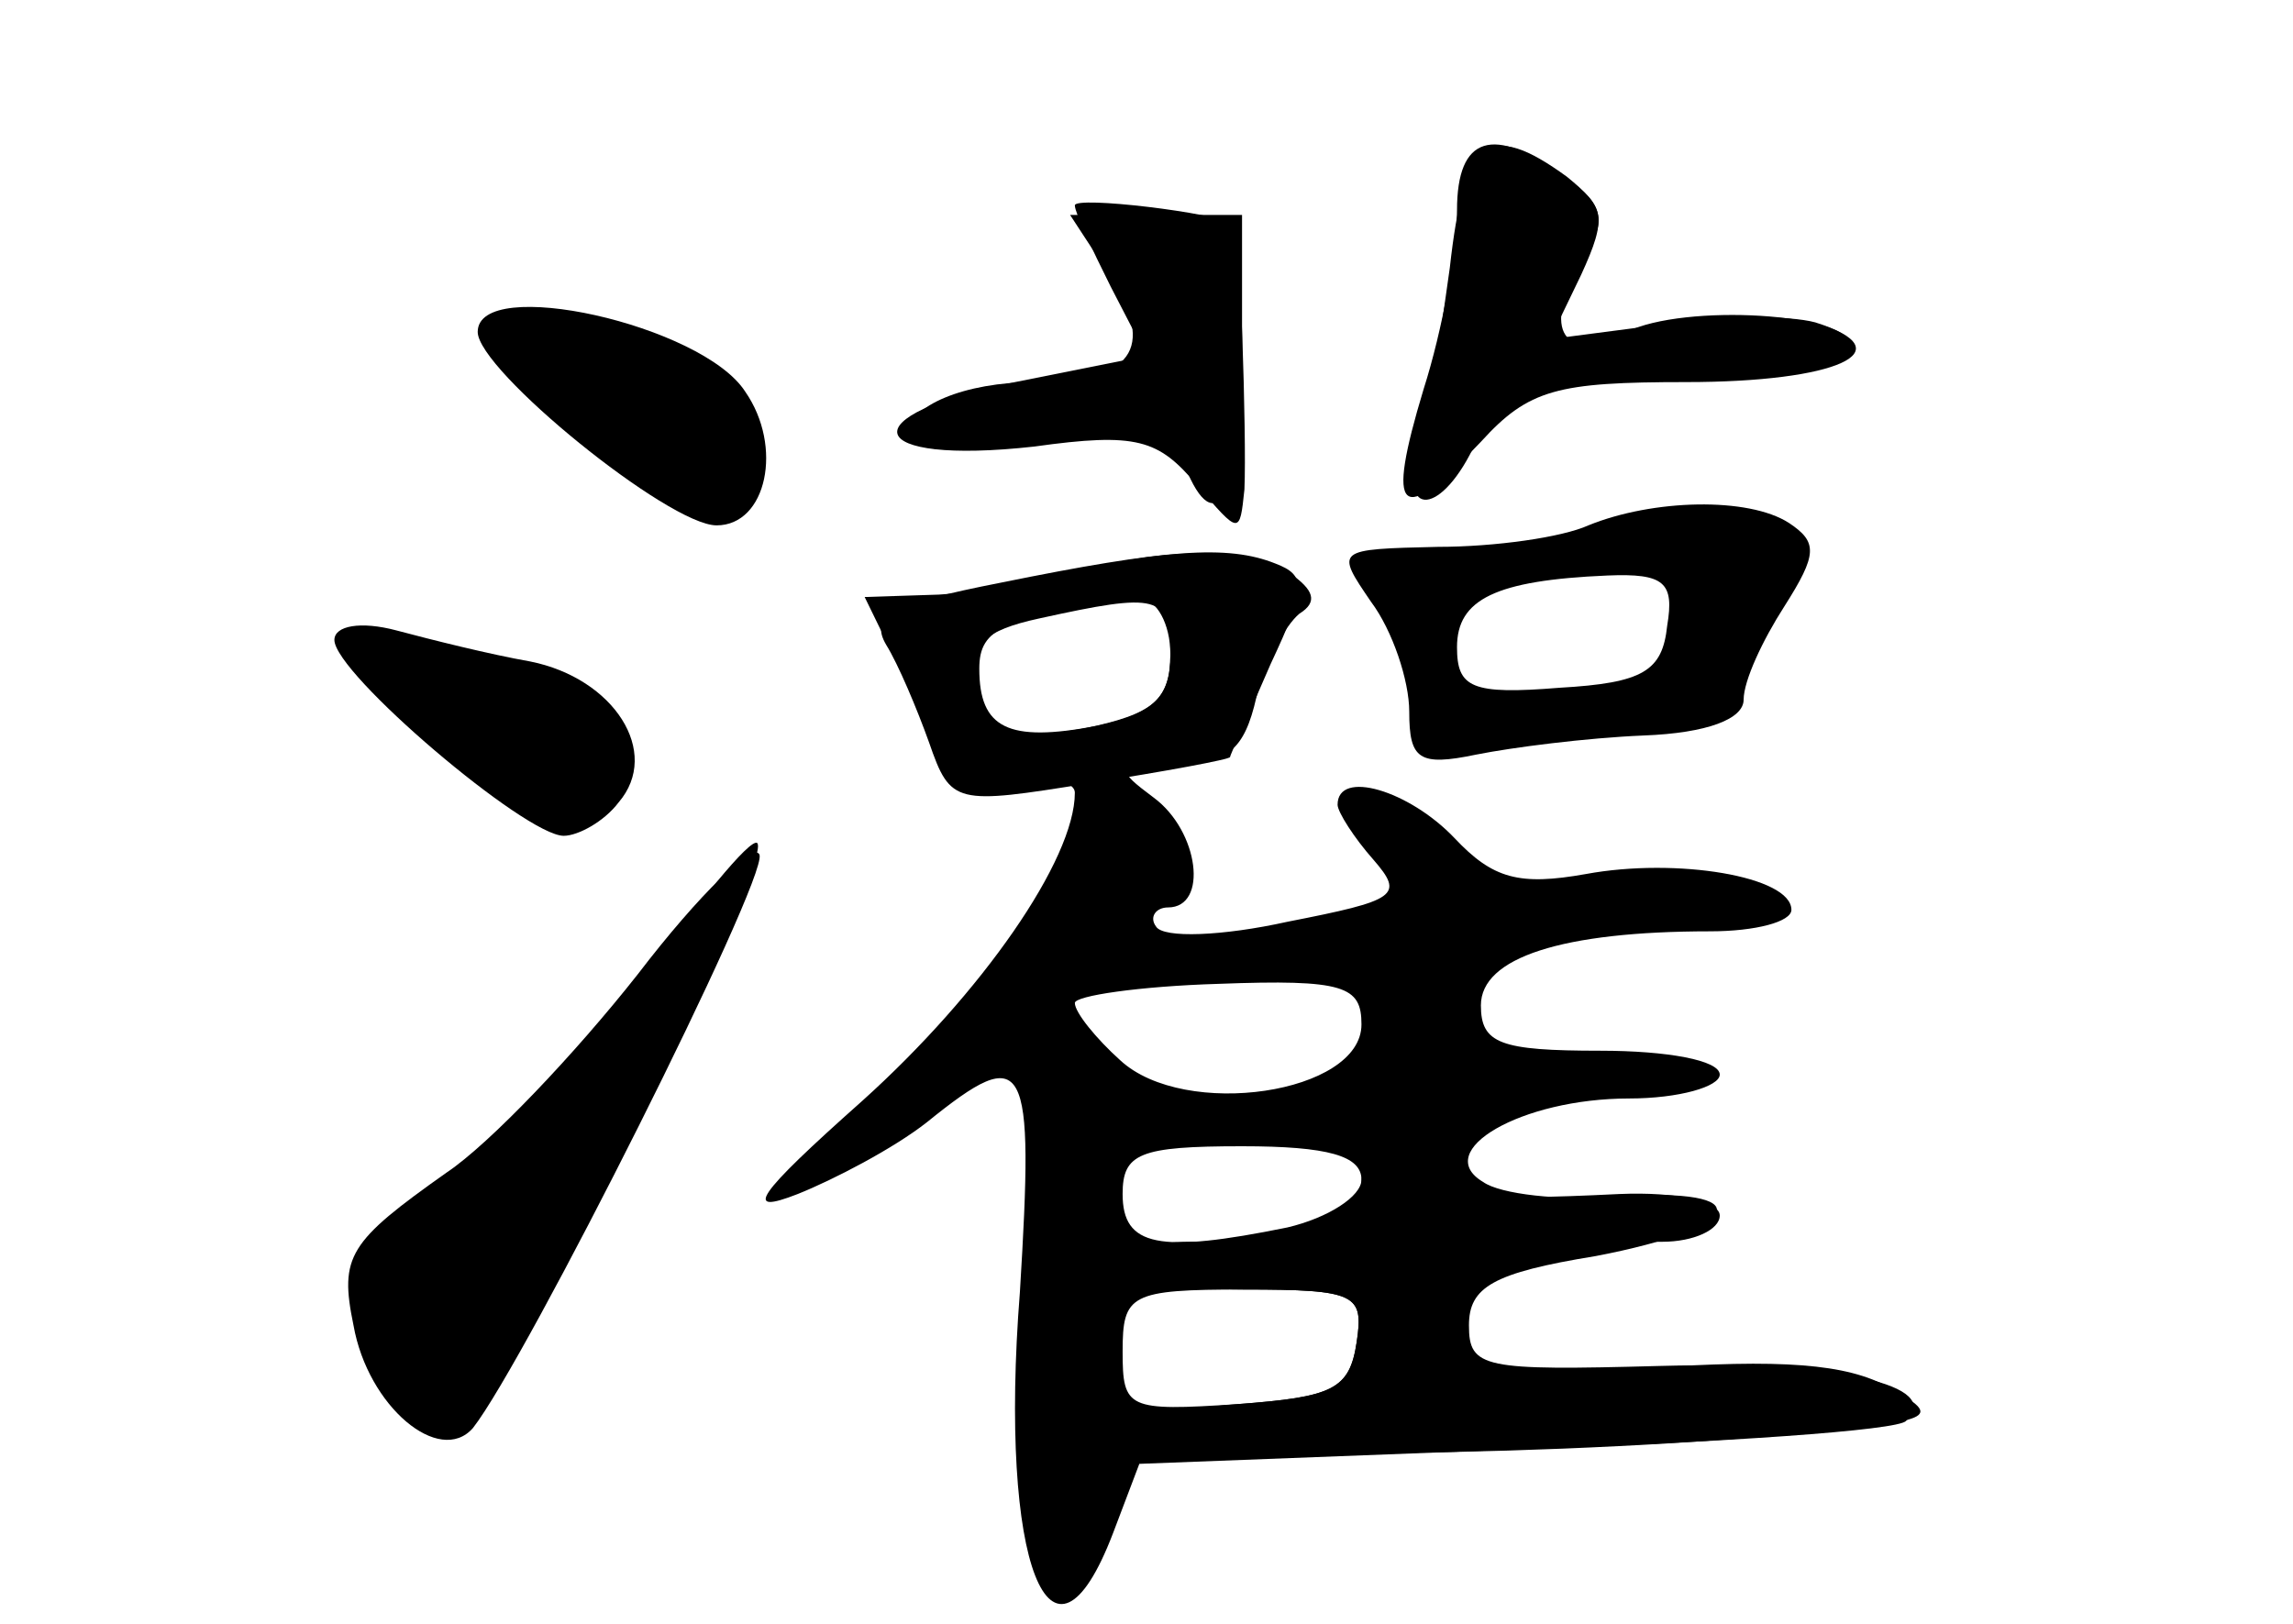 <?xml version="1.0" standalone="no"?>
<!DOCTYPE svg PUBLIC "-//W3C//DTD SVG 20010904//EN"
 "http://www.w3.org/TR/2001/REC-SVG-20010904/DTD/svg10.dtd">
<svg version="1.0" xmlns="http://www.w3.org/2000/svg"
 width="96pt" height="68pt" viewBox="0 0 96 68"
 preserveAspectRatio="xMidYMid meet">
<g transform="translate(0,68) scale(0.1,-0.1)" fill="#000000" stroke="none">
<g id="part-0" class="char-part">
  <path d="M607 568 c-4 -29 -9 -63 -13 -75 -9 -31 10 -29 24 2 10 22 18 24 84
27 40 2 73 8 73 13 0 14 -70 18 -94 6 -26 -14 -36 1 -19 29 11 18 10 23 -6 36
-33 24 -43 16 -49 -38z"/>
  <path d="M465 564 c19 -30 9 -44 -32 -44 -29 0 -53 -10 -53 -22 0 -7 20 -8 55
-4 45 5 57 3 61 -9 13 -33 24 -12 24 45 l0 60 -36 0 -36 0 17 -26z"/>
  <path d="M200 541 c0 -16 80 -81 100 -81 21 0 28 33 12 56 -18 28 -112 49
-112 25z"/>
  <path d="M665 460 c-11 -5 -39 -9 -63 -9 -43 -1 -43 -1 -28 -23 9 -12 16 -33
16 -46 0 -20 4 -23 28 -18 15 3 46 7 70 8 27 1 42 7 42 15 0 8 8 25 17 39 14
22 14 27 2 35 -17 11 -57 10 -84 -1z m33 -42 c-2 -19 -10 -24 -45 -26 -37 -3
-43 0 -43 17 0 20 16 28 63 30 24 1 28 -3 25 -21z"/>
  <path d="M450 440 c-14 -4 -39 -8 -57 -9 l-31 -1 20 -41 c16 -34 23 -40 44
-36 13 2 24 0 24 -5 0 -28 -39 -84 -89 -129 -45 -40 -50 -48 -27 -39 15 6 40
19 54 30 42 34 45 27 39 -71 -9 -114 13 -169 39 -101 l11 29 157 6 c87 3 161
8 164 12 16 15 -29 25 -103 23 -74 -2 -80 -1 -80 17 0 16 10 22 53 29 63 12
69 29 9 25 -24 -2 -49 1 -56 6 -22 13 16 35 61 35 21 0 38 5 38 10 0 6 -22 10
-50 10 -42 0 -50 3 -50 19 0 20 34 31 96 31 19 0 34 4 34 9 0 14 -48 22 -86
15 -28 -5 -39 -2 -55 15 -19 20 -49 29 -49 14 0 -3 7 -14 15 -23 13 -15 10
-17 -36 -26 -27 -6 -52 -7 -55 -2 -3 4 0 8 5 8 17 0 13 32 -6 46 -16 12 -16
13 9 14 22 0 29 6 34 28 4 15 12 30 18 35 8 5 6 10 -4 17 -17 11 -54 11 -90 0z
m40 -34 c0 -19 -7 -25 -36 -31 -41 -7 -41 -7 -46 20 -2 15 4 21 27 26 50 11
55 10 55 -15z m80 -155 c0 -29 -74 -40 -101 -15 -10 9 -19 20 -19 24 0 3 27 7
60 8 53 2 60 -1 60 -17z m0 -65 c0 -7 -14 -16 -31 -20 -54 -11 -69 -8 -69 14
0 17 7 20 50 20 36 0 50 -4 50 -14z m-2 -68 c-3 -20 -10 -23 -50 -26 -46 -3
-48 -2 -48 22 0 24 3 26 51 26 47 0 50 -2 47 -22z"/>
  <path d="M140 412 c0 -14 80 -82 96 -82 6 0 17 6 23 14 18 21 -2 52 -37 59
-17 3 -41 9 -56 13 -15 4 -26 2 -26 -4z"/>
  <path d="M267 272 c-26 -33 -62 -71 -80 -83 -41 -29 -45 -35 -39 -64 6 -34 36
-59 50 -43 22 28 123 229 120 240 -2 6 -25 -16 -51 -50z"/>
</g>
<g id="part-1" class="char-part">
  <path d="M210 541 c0 -16 68 -71 88 -71 26 0 30 31 7 50 -17 14 -95 31 -95 21z"/>
  <path d="M180 375 c39 -40 80 -47 80 -14 0 22 -51 49 -92 49 -20 0 -20 -2 12
-35z"/>
  <path d="M267 267 c-25 -35 -61 -74 -81 -88 -20 -13 -36 -29 -36 -36 0 -22 23
-63 35 -63 12 0 140 239 132 247 -3 2 -25 -25 -50 -60z"/>
</g>
<g id="part-2" class="char-part">
  <path d="M610 592 c0 -16 -6 -50 -14 -75 -16 -53 -10 -58 24 -22 20 22 32 25
86 25 63 0 92 13 54 25 -11 3 -40 3 -65 -1 l-46 -6 13 27 c11 24 10 29 -7 41
-30 22 -45 17 -45 -14z"/>
  <path d="M450 594 c0 -3 7 -18 15 -34 l15 -29 -55 -11 c-70 -14 -64 -35 8 -27
43 6 52 3 68 -16 18 -21 18 -21 20 -2 1 23 -2 110 -4 111 -8 5 -67 12 -67 8z"/>
</g>
<g id="part-3" class="char-part">
  <path d="M419 436 c-46 -9 -55 -14 -48 -26 5 -8 13 -27 18 -41 9 -26 11 -26
67 -17 32 5 59 10 59 11 0 1 8 18 17 39 15 32 15 37 2 42 -20 8 -46 6 -115 -8z
m71 -30 c0 -18 -7 -25 -31 -30 -37 -7 -49 -1 -49 24 0 17 10 22 68 29 6 0 12
-10 12 -23z"/>
</g>
<g id="part-4" class="char-part">
  <path d="M583 203 c-7 -2 -13 -11 -13 -18 0 -14 -30 -25 -72 -25 -16 0 -28 -4
-28 -10 0 -5 23 -10 51 -10 47 0 50 -2 47 -22 -3 -20 -10 -23 -50 -26 -27 -2
-48 -7 -48 -13 0 -10 162 -10 275 0 66 6 69 7 46 20 -18 10 -45 12 -103 8 -77
-6 -78 -6 -78 17 0 24 29 36 86 36 13 0 24 5 24 11 0 6 -18 10 -42 9 -61 -3
-68 -1 -65 11 2 13 -13 19 -30 12z"/>
</g>
</g>
</svg>